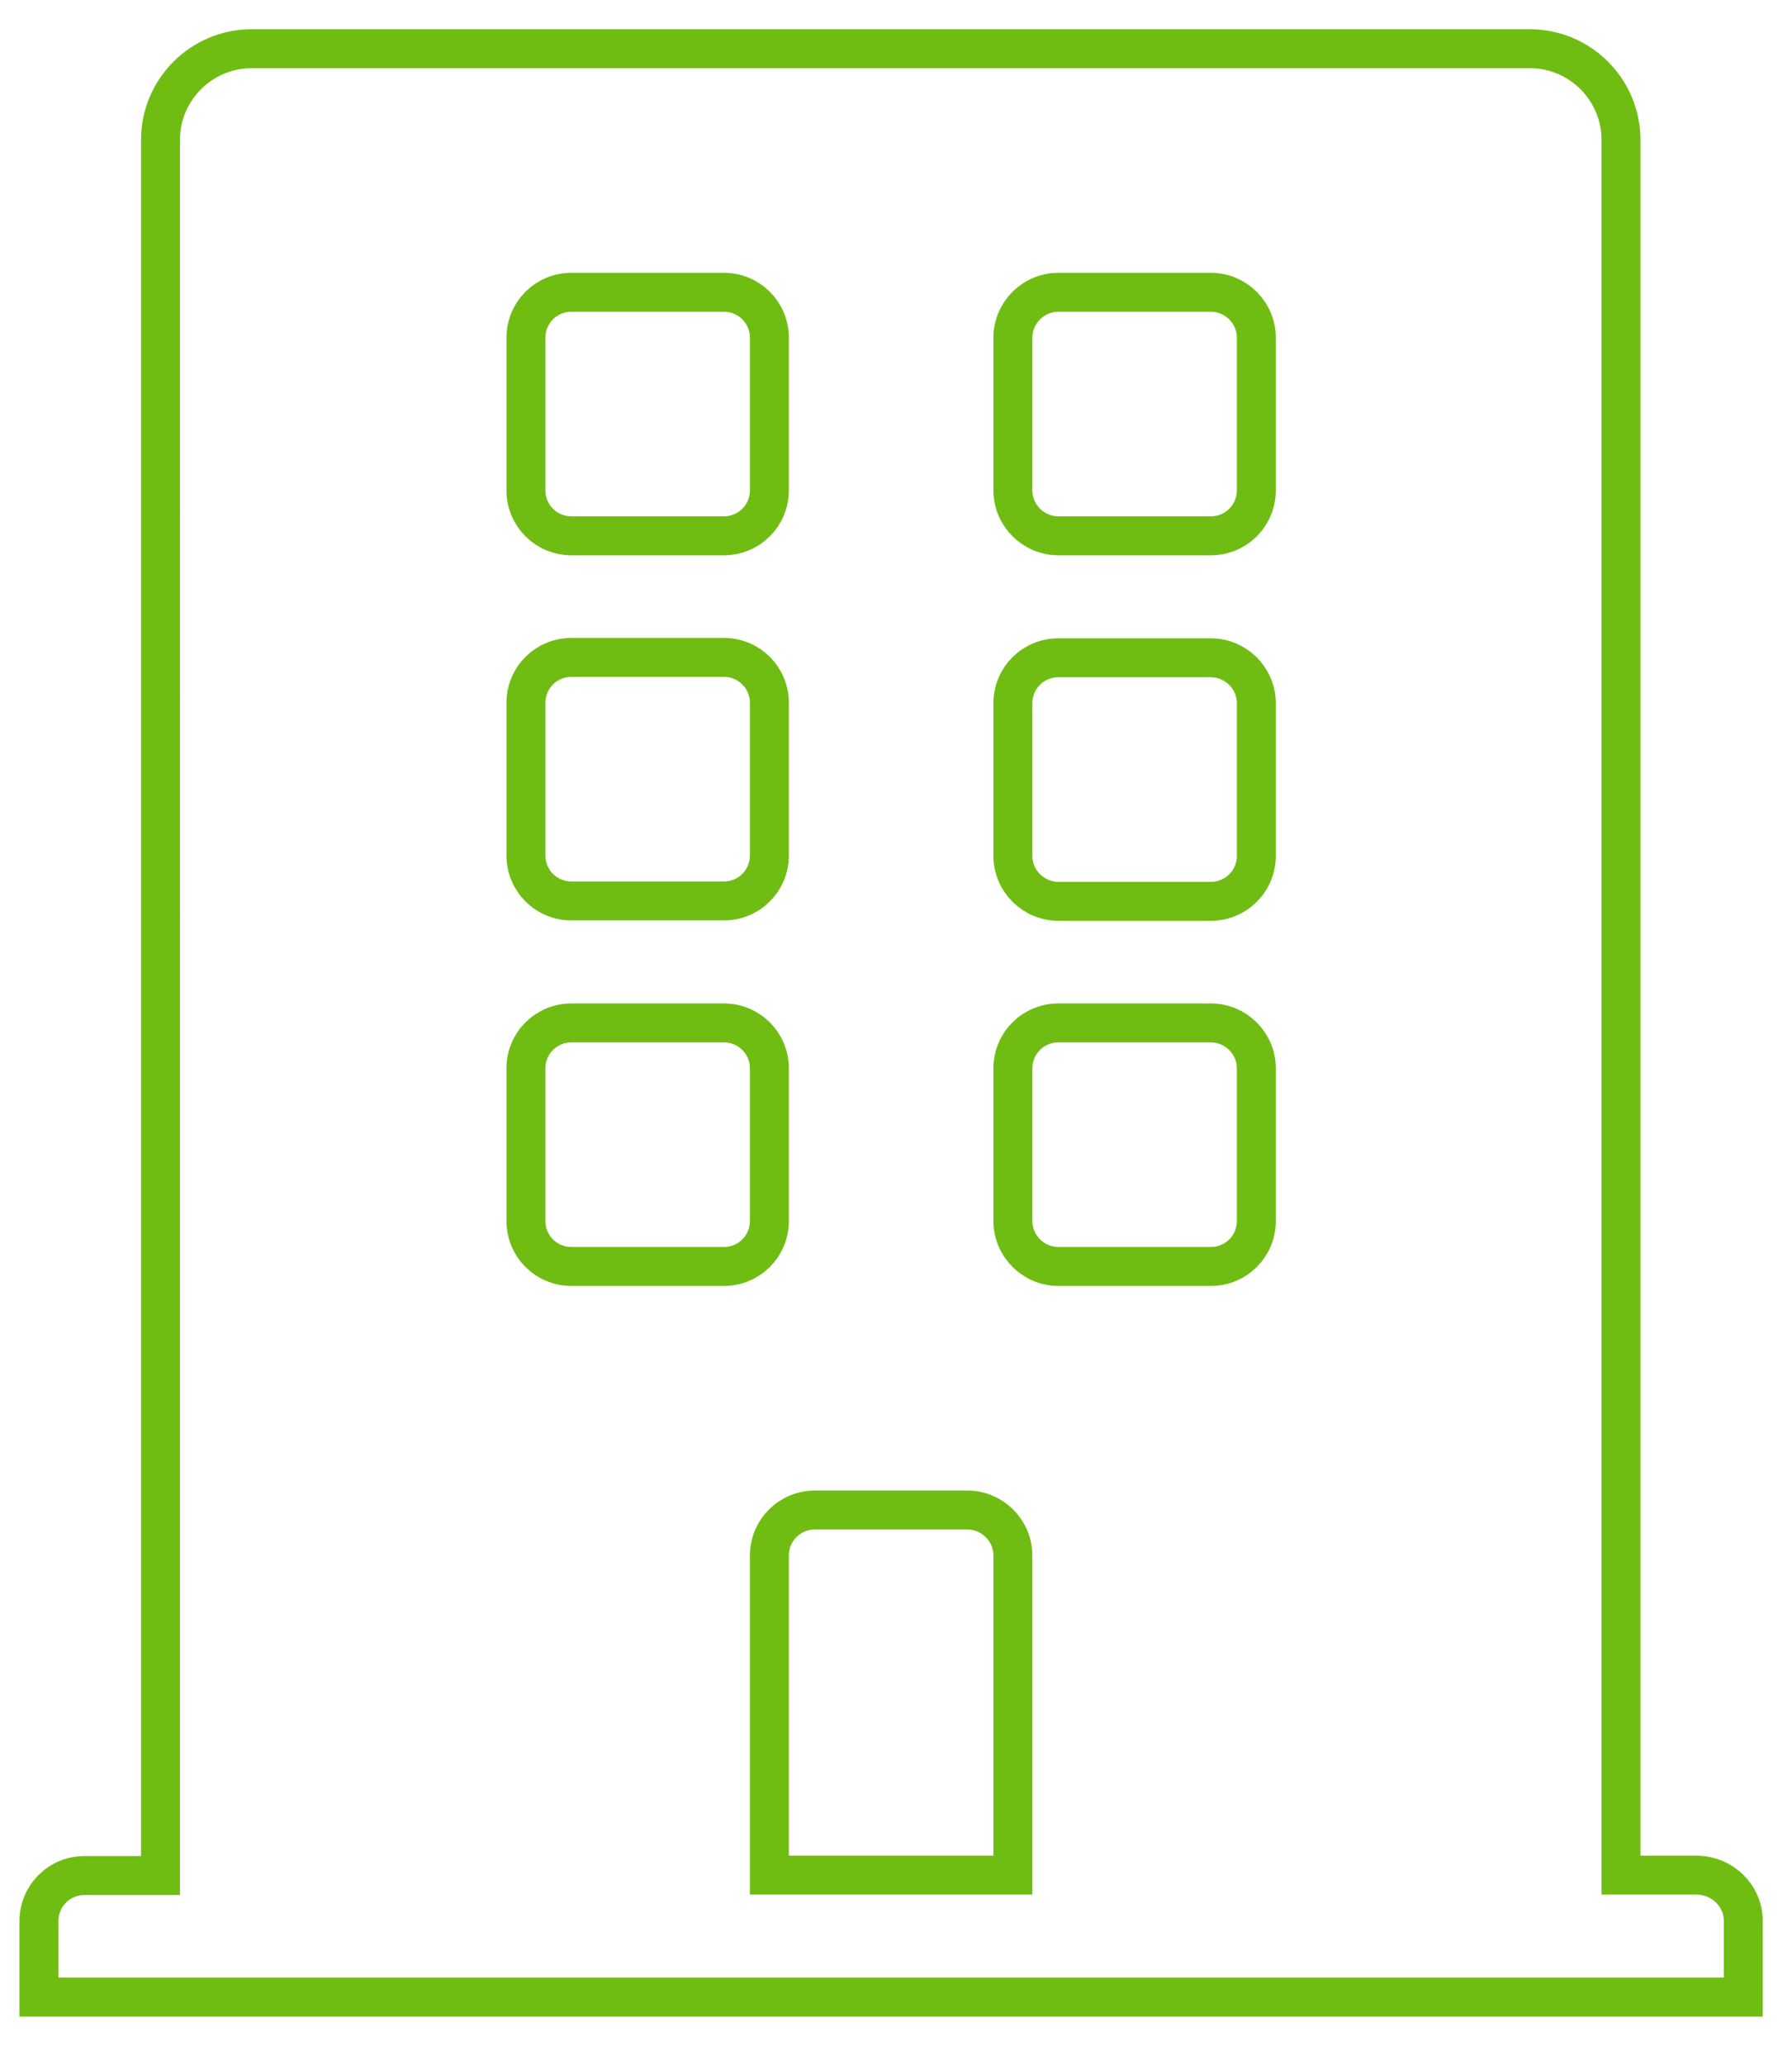 <?xml version="1.0" encoding="utf-8"?>
<!-- Generator: Adobe Illustrator 24.0.1, SVG Export Plug-In . SVG Version: 6.00 Build 0)  -->
<svg version="1.1" id="Layer_1" xmlns="http://www.w3.org/2000/svg" xmlns:xlink="http://www.w3.org/1999/xlink" x="0px" y="0px"
	 viewBox="0 0 46 53" style="enable-background:new 0 0 46 53;" xml:space="preserve">
<style type="text/css">
	.st0{enable-background:new    ;}
	.st1{fill:none;stroke:#6FBD13;}
</style>
<g id="icon-xahoi" transform="translate(1 1)">
	<g class="st0">
		<path class="st1" d="M43.75,48.3v1.95H0V48.3c0-0.65,0.52-1.17,1.17-1.17h1.95V2.59c0-1.29,1.05-2.34,2.34-2.34h32.81
			c1.29,0,2.34,1.05,2.34,2.34v44.53h1.95C43.22,47.13,43.75,47.65,43.75,48.3z M12.5,11.58c0,0.65,0.52,1.17,1.17,1.17h3.91
			c0.65,0,1.17-0.52,1.17-1.17V7.67c0-0.65-0.52-1.17-1.17-1.17h-3.91c-0.65,0-1.17,0.52-1.17,1.17V11.58z M12.5,20.95
			c0,0.65,0.52,1.17,1.17,1.17h3.91c0.65,0,1.17-0.52,1.17-1.17v-3.91c0-0.65-0.52-1.17-1.17-1.17h-3.91
			c-0.65,0-1.17,0.52-1.17,1.17V20.95z M18.75,30.33v-3.91c0-0.65-0.52-1.17-1.17-1.17h-3.91c-0.65,0-1.17,0.52-1.17,1.17v3.91
			c0,0.65,0.52,1.17,1.17,1.17h3.91C18.23,31.5,18.75,30.98,18.75,30.33z M25,38.92c0-0.65-0.53-1.17-1.17-1.17h-3.91
			c-0.65,0-1.17,0.52-1.17,1.17v8.2H25V38.92z M31.25,7.67c0-0.65-0.53-1.17-1.17-1.17h-3.91C25.53,6.5,25,7.02,25,7.67v3.91
			c0,0.65,0.53,1.17,1.17,1.17h3.91c0.65,0,1.17-0.52,1.17-1.17V7.67z M31.25,17.05c0-0.65-0.53-1.17-1.17-1.17h-3.91
			c-0.65,0-1.17,0.52-1.17,1.17v3.91c0,0.65,0.53,1.17,1.17,1.17h3.91c0.65,0,1.17-0.52,1.17-1.17V17.05z M31.25,26.42
			c0-0.65-0.53-1.17-1.17-1.17h-3.91c-0.65,0-1.17,0.52-1.17,1.17v3.91c0,0.65,0.53,1.17,1.17,1.17h3.91c0.65,0,1.17-0.52,1.17-1.17
			V26.42z"/>
	</g>
</g>
</svg>
